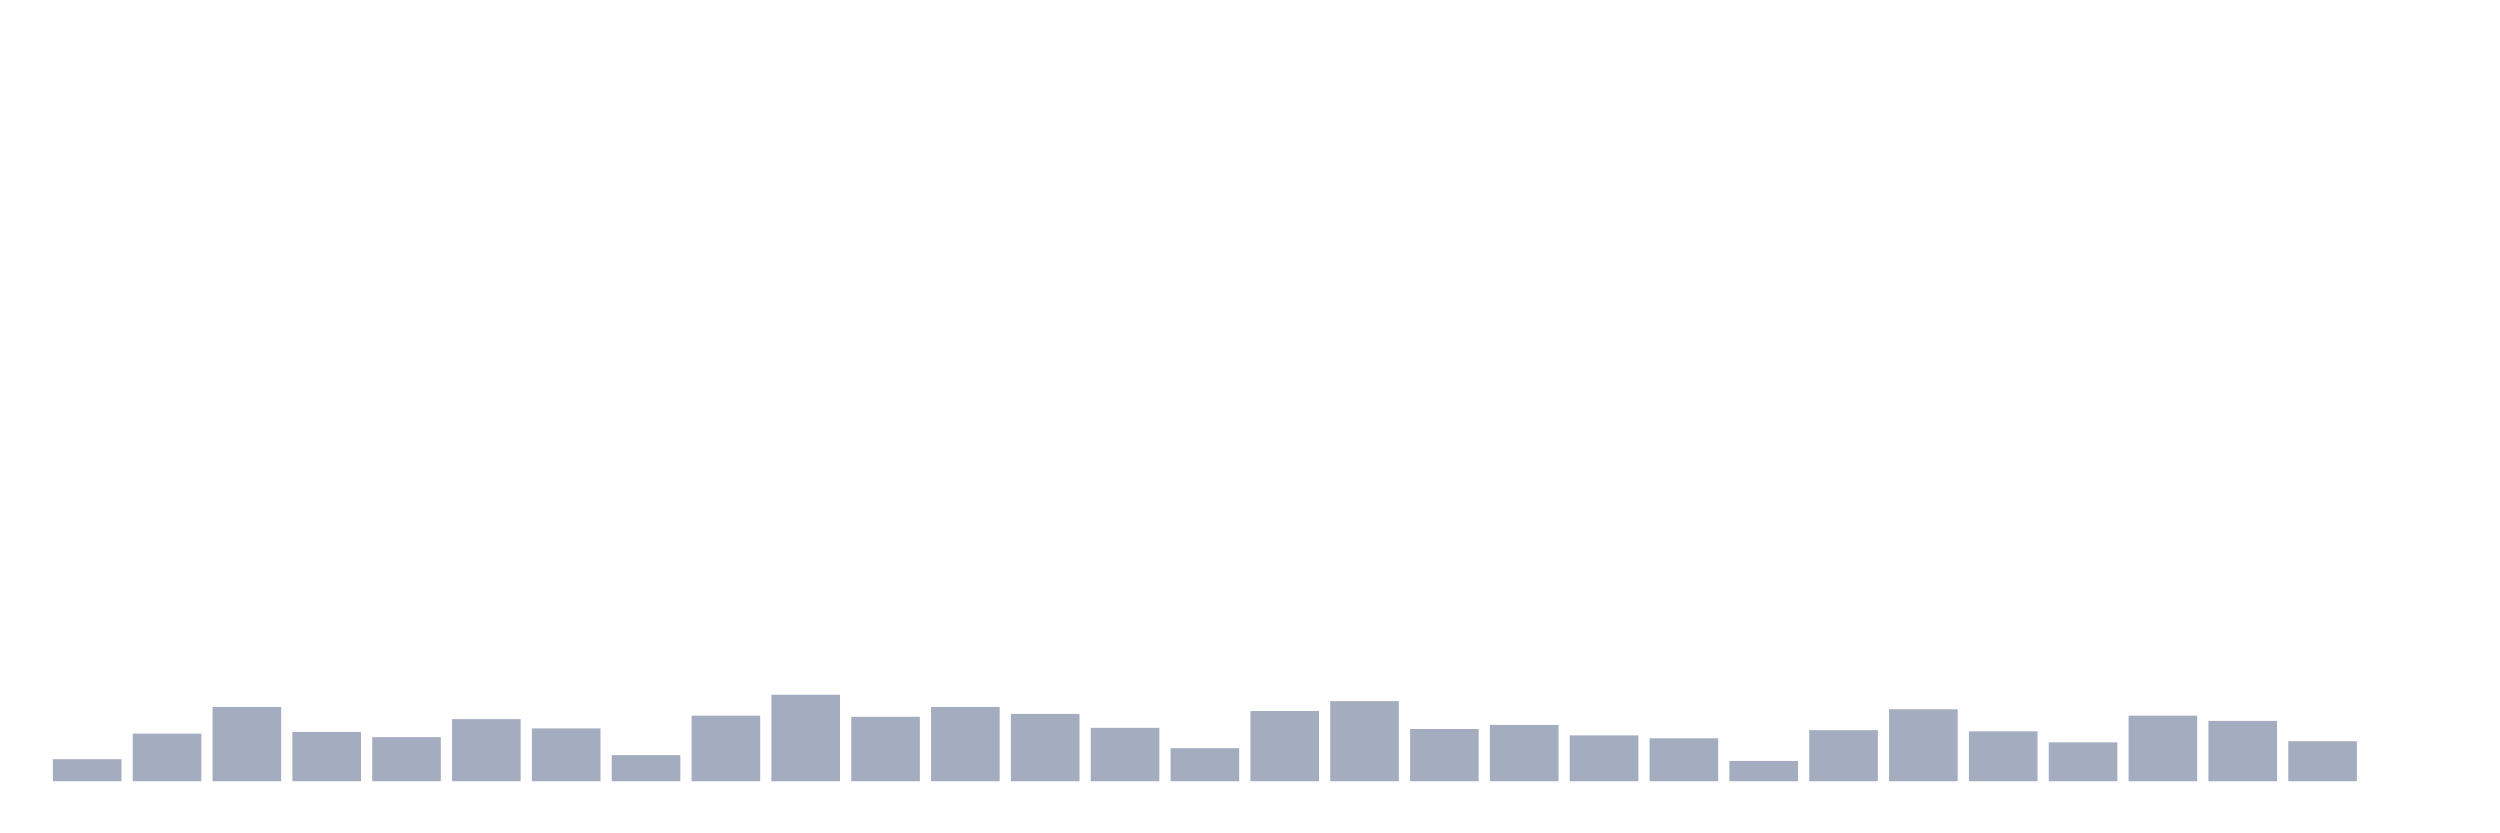 <svg xmlns="http://www.w3.org/2000/svg" viewBox="0 0 480 160"><g transform="translate(10,10)"><rect class="bar" x="0.153" width="13.175" y="135.764" height="4.236" fill="rgb(164,173,192)"></rect><rect class="bar" x="15.482" width="13.175" y="130.86" height="9.14" fill="rgb(164,173,192)"></rect><rect class="bar" x="30.81" width="13.175" y="125.732" height="14.268" fill="rgb(164,173,192)"></rect><rect class="bar" x="46.138" width="13.175" y="130.525" height="9.475" fill="rgb(164,173,192)"></rect><rect class="bar" x="61.466" width="13.175" y="131.529" height="8.471" fill="rgb(164,173,192)"></rect><rect class="bar" x="76.794" width="13.175" y="128.073" height="11.927" fill="rgb(164,173,192)"></rect><rect class="bar" x="92.123" width="13.175" y="129.857" height="10.143" fill="rgb(164,173,192)"></rect><rect class="bar" x="107.451" width="13.175" y="134.984" height="5.016" fill="rgb(164,173,192)"></rect><rect class="bar" x="122.779" width="13.175" y="127.404" height="12.596" fill="rgb(164,173,192)"></rect><rect class="bar" x="138.107" width="13.175" y="123.392" height="16.608" fill="rgb(164,173,192)"></rect><rect class="bar" x="153.436" width="13.175" y="127.627" height="12.373" fill="rgb(164,173,192)"></rect><rect class="bar" x="168.764" width="13.175" y="125.732" height="14.268" fill="rgb(164,173,192)"></rect><rect class="bar" x="184.092" width="13.175" y="127.07" height="12.93" fill="rgb(164,173,192)"></rect><rect class="bar" x="199.42" width="13.175" y="129.745" height="10.255" fill="rgb(164,173,192)"></rect><rect class="bar" x="214.748" width="13.175" y="133.646" height="6.354" fill="rgb(164,173,192)"></rect><rect class="bar" x="230.077" width="13.175" y="126.513" height="13.487" fill="rgb(164,173,192)"></rect><rect class="bar" x="245.405" width="13.175" y="124.618" height="15.382" fill="rgb(164,173,192)"></rect><rect class="bar" x="260.733" width="13.175" y="129.968" height="10.032" fill="rgb(164,173,192)"></rect><rect class="bar" x="276.061" width="13.175" y="129.188" height="10.812" fill="rgb(164,173,192)"></rect><rect class="bar" x="291.39" width="13.175" y="131.194" height="8.806" fill="rgb(164,173,192)"></rect><rect class="bar" x="306.718" width="13.175" y="131.752" height="8.248" fill="rgb(164,173,192)"></rect><rect class="bar" x="322.046" width="13.175" y="136.099" height="3.901" fill="rgb(164,173,192)"></rect><rect class="bar" x="337.374" width="13.175" y="130.191" height="9.809" fill="rgb(164,173,192)"></rect><rect class="bar" x="352.702" width="13.175" y="126.178" height="13.822" fill="rgb(164,173,192)"></rect><rect class="bar" x="368.031" width="13.175" y="130.414" height="9.586" fill="rgb(164,173,192)"></rect><rect class="bar" x="383.359" width="13.175" y="132.532" height="7.468" fill="rgb(164,173,192)"></rect><rect class="bar" x="398.687" width="13.175" y="127.404" height="12.596" fill="rgb(164,173,192)"></rect><rect class="bar" x="414.015" width="13.175" y="128.408" height="11.592" fill="rgb(164,173,192)"></rect><rect class="bar" x="429.344" width="13.175" y="132.309" height="7.691" fill="rgb(164,173,192)"></rect><rect class="bar" x="444.672" width="13.175" y="140" height="0" fill="rgb(164,173,192)"></rect></g></svg>